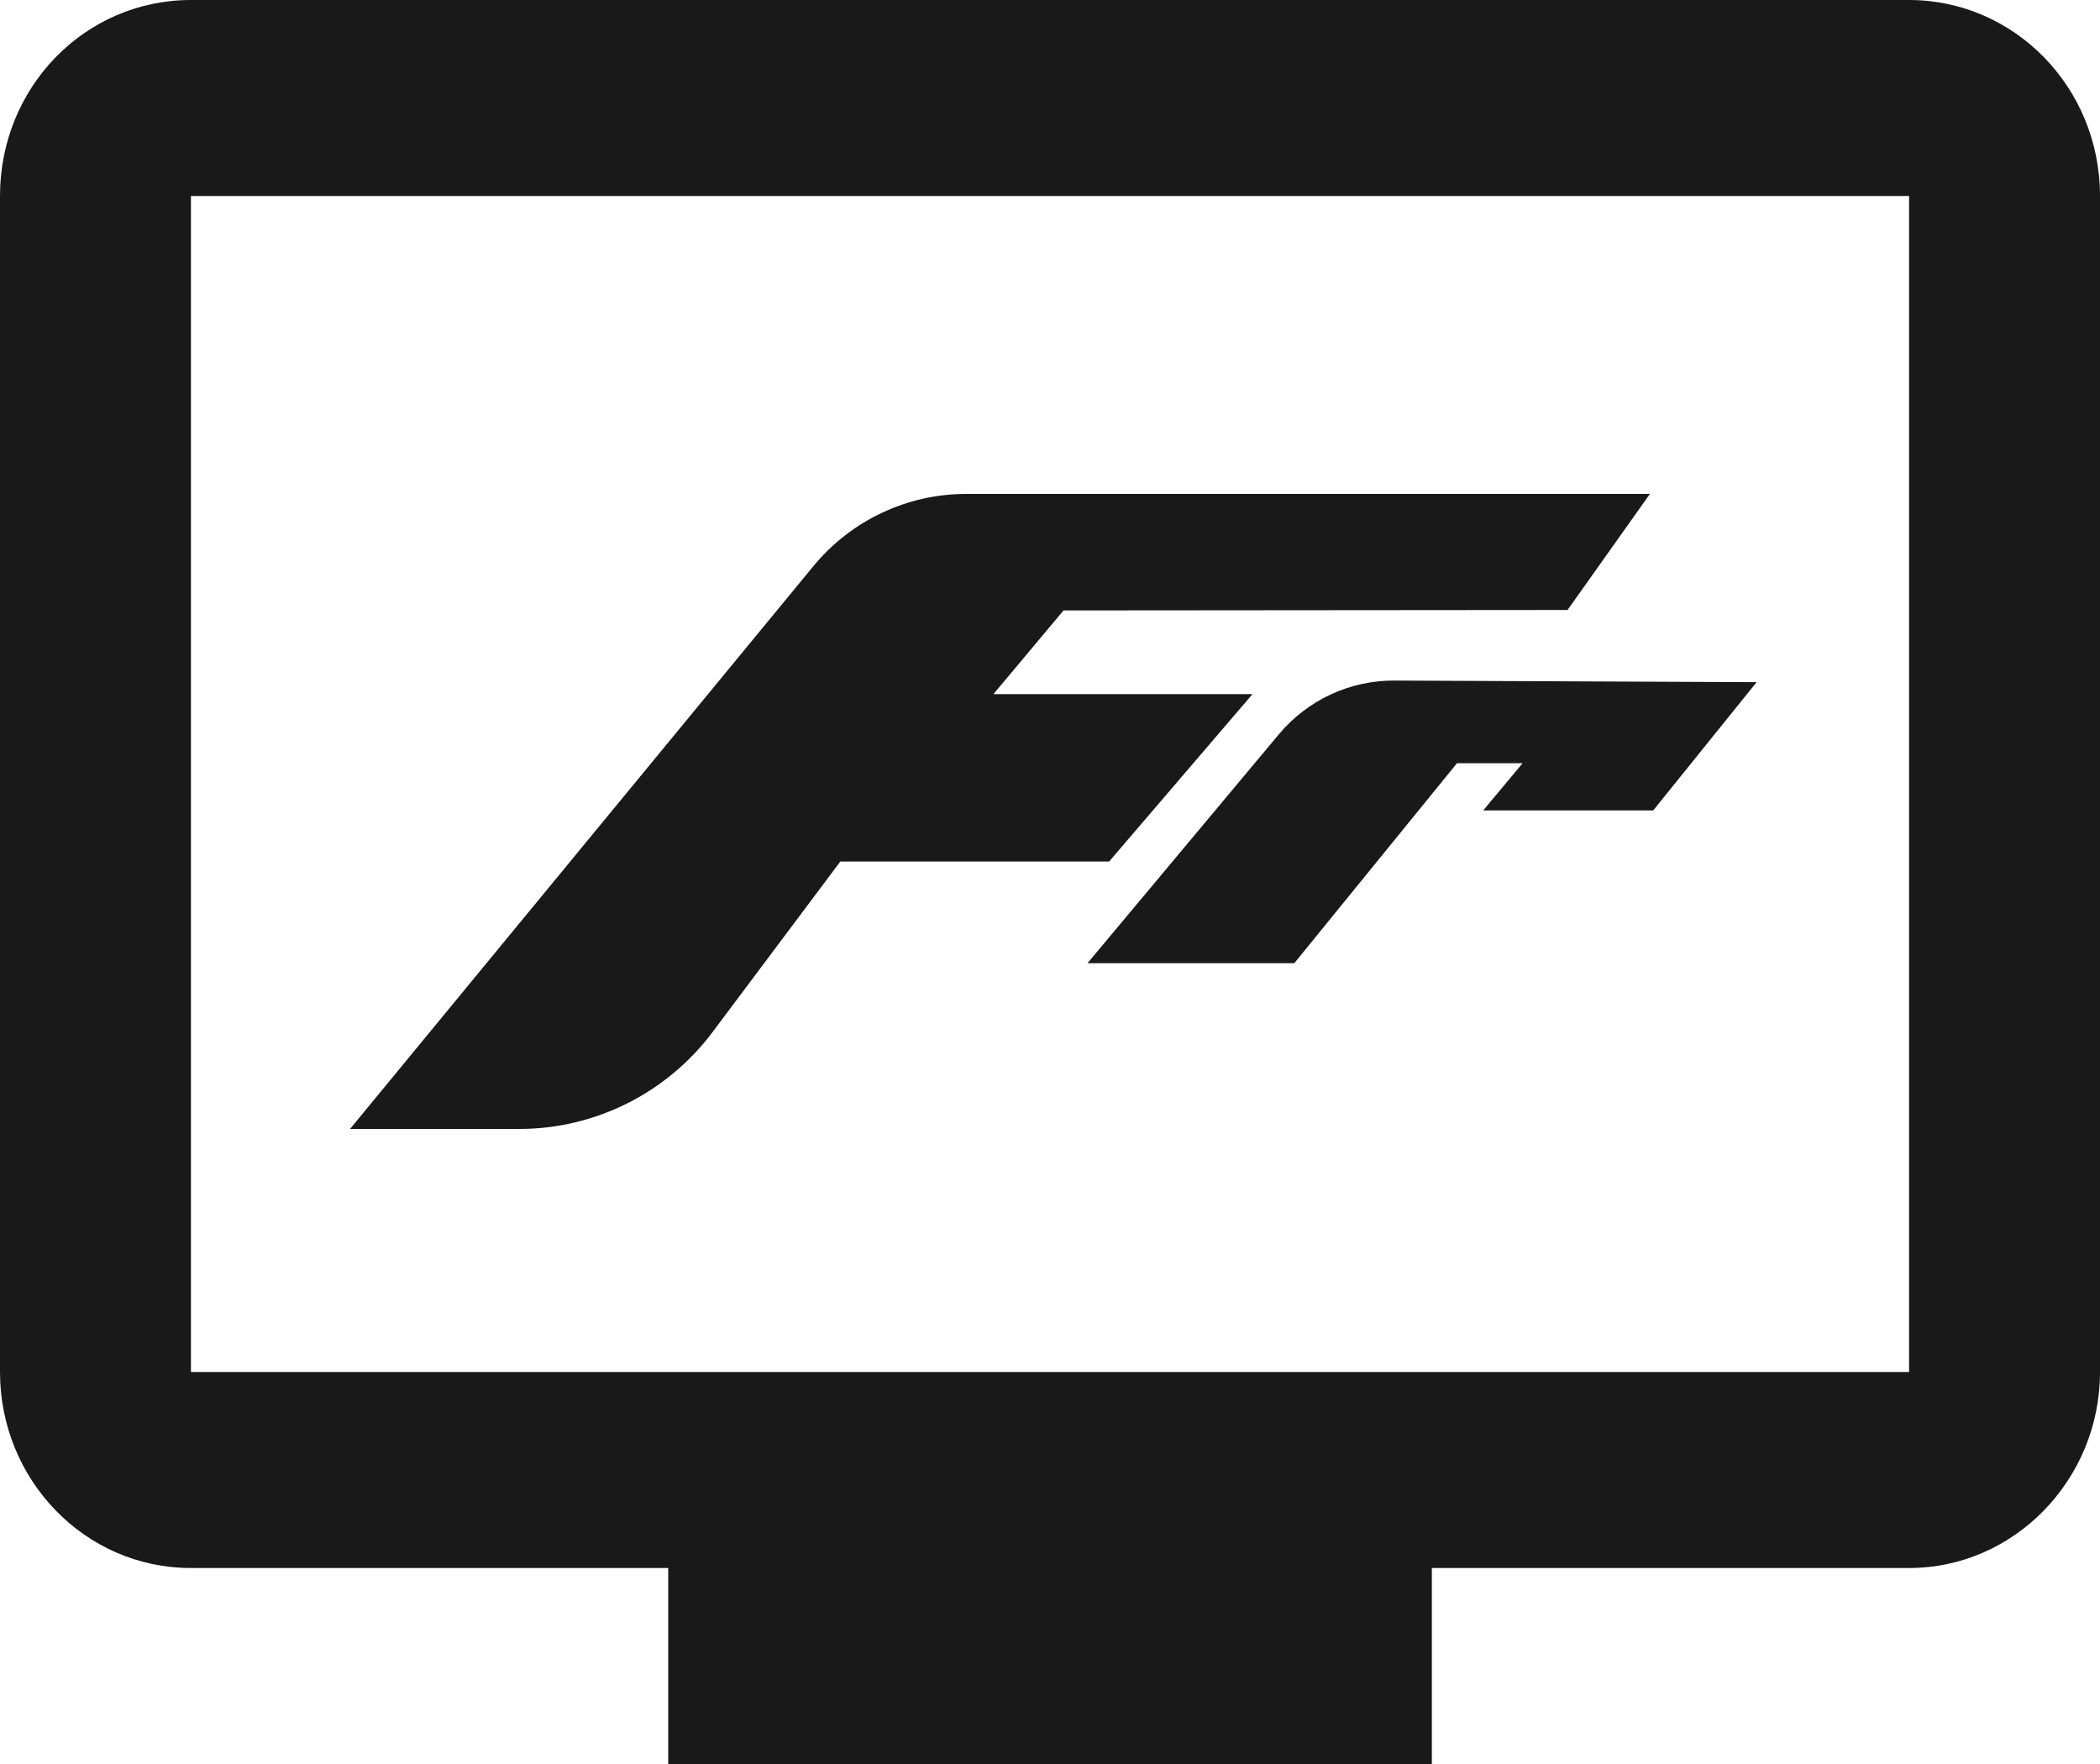 <svg width="25" height="21" viewBox="0 0 25 21" fill="none" xmlns="http://www.w3.org/2000/svg">
<path fill-rule="evenodd" clip-rule="evenodd" d="M22.727 0H2.273C1.011 0 0 1.038 0 2.333V16.333C0 17.617 1.011 18.667 2.273 18.667H7.955V21H17.046V18.667H22.727C23.977 18.667 25 17.617 25 16.333V2.333C25 1.038 23.977 0 22.727 0ZM22.727 16.333H2.273V2.333H22.727V16.333ZM4.167 13.44L9.683 6.74C10.132 6.195 10.799 5.88 11.502 5.88H19.642L18.661 7.262L12.661 7.267L11.827 8.263H14.911L13.204 10.256H10.004L8.485 12.284C7.94 13.012 7.086 13.44 6.181 13.44H4.167ZM18.126 9.086H17.345L17.345 9.086L15.408 11.467H12.946L15.225 8.741C15.566 8.334 16.068 8.1 16.597 8.102L20.912 8.121L19.681 9.648H17.657L18.126 9.086Z" fill="#191919"/>
</svg>
